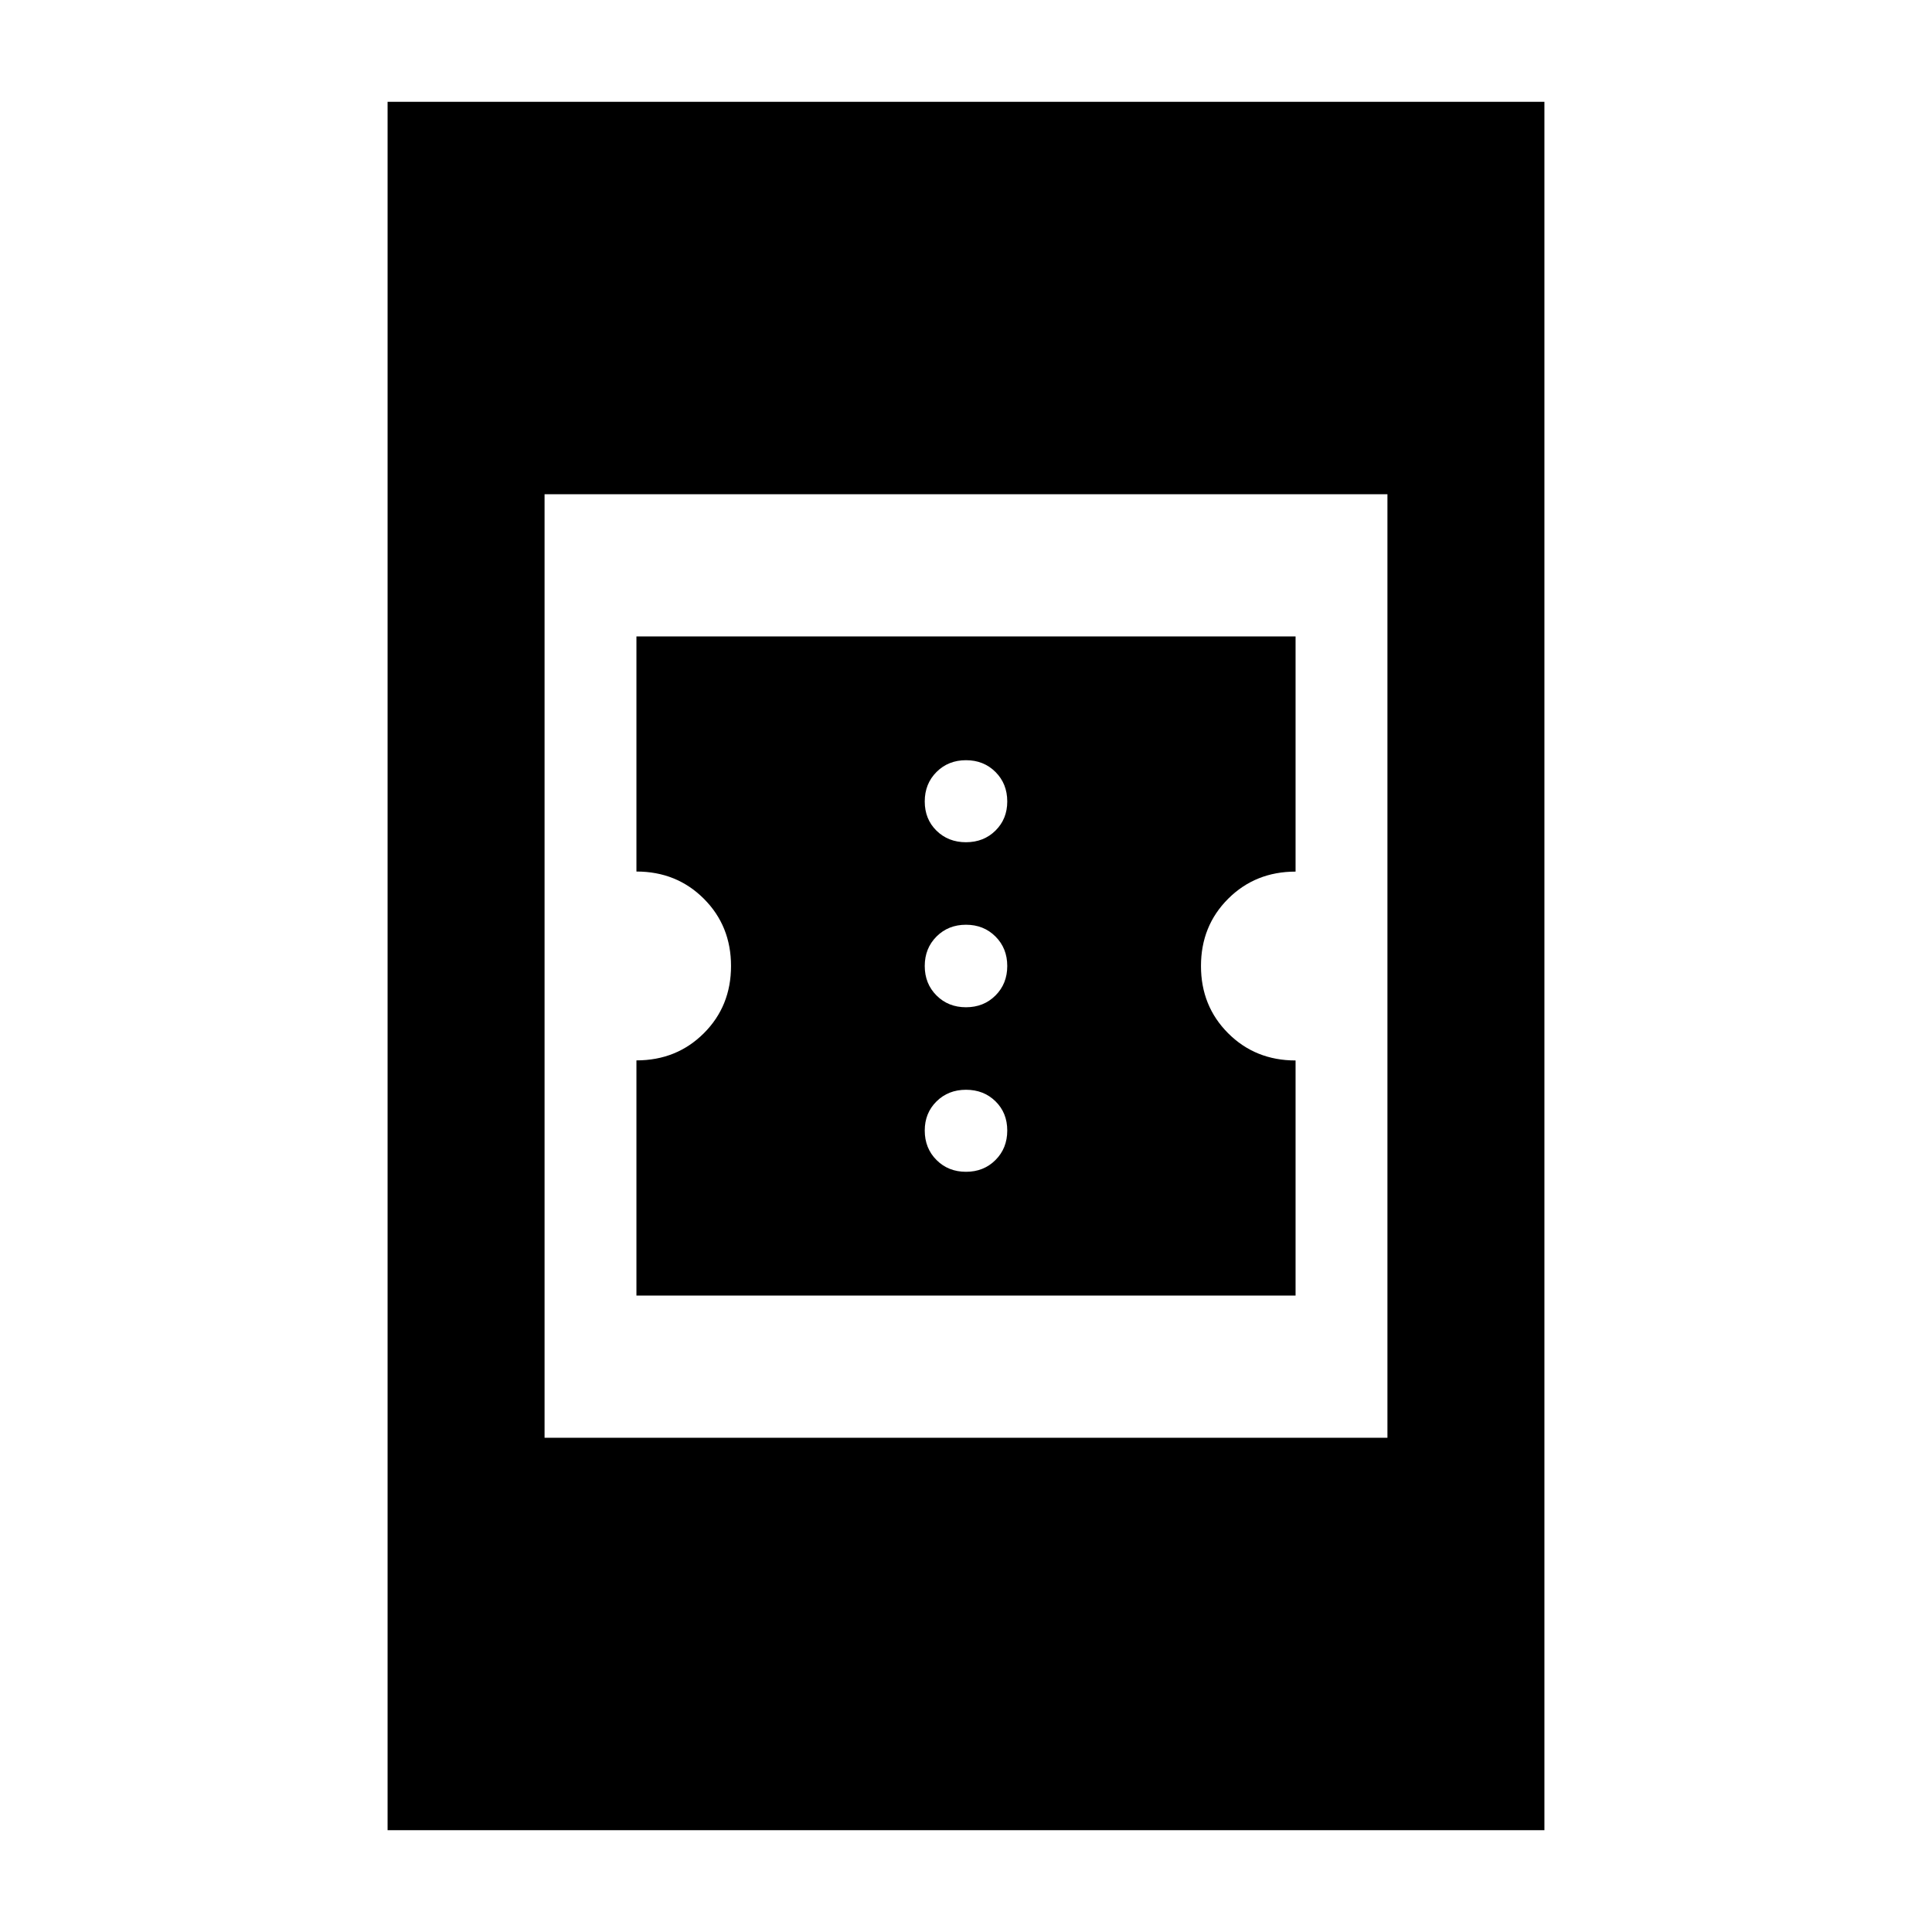 <svg xmlns="http://www.w3.org/2000/svg" height="20" viewBox="0 -960 960 960" width="20"><path d="M316.24-316.24V-433.1q19.97 0 33.49-13.48 13.51-13.48 13.51-33.42 0-19.93-13.51-33.43-13.52-13.51-33.49-13.51v-116.82h327.52v116.86q-19.97 0-33.49 13.48-13.51 13.48-13.51 33.42 0 19.93 13.51 33.43 13.52 13.51 33.49 13.51v116.82H316.24ZM480-377.74q8.8 0 14.65-5.85t5.85-14.65q0-8.8-5.85-14.53-5.85-5.73-14.65-5.73t-14.65 5.78q-5.85 5.78-5.85 14.48 0 8.8 5.85 14.65t14.65 5.85Zm0-81.76q8.8 0 14.65-5.85T500.5-480q0-8.8-5.85-14.65T480-500.5q-8.8 0-14.65 5.85T459.5-480q0 8.8 5.85 14.65T480-459.5Zm0-82q8.8 0 14.65-5.78t5.85-14.48q0-8.8-5.85-14.65T480-582.26q-8.8 0-14.65 5.85t-5.85 14.65q0 8.8 5.85 14.53 5.85 5.73 14.65 5.73ZM192.59-50.59v-858.82h574.82v858.82H192.59Zm78-195h418.82v-468.82H270.59v468.82Z"/></svg>